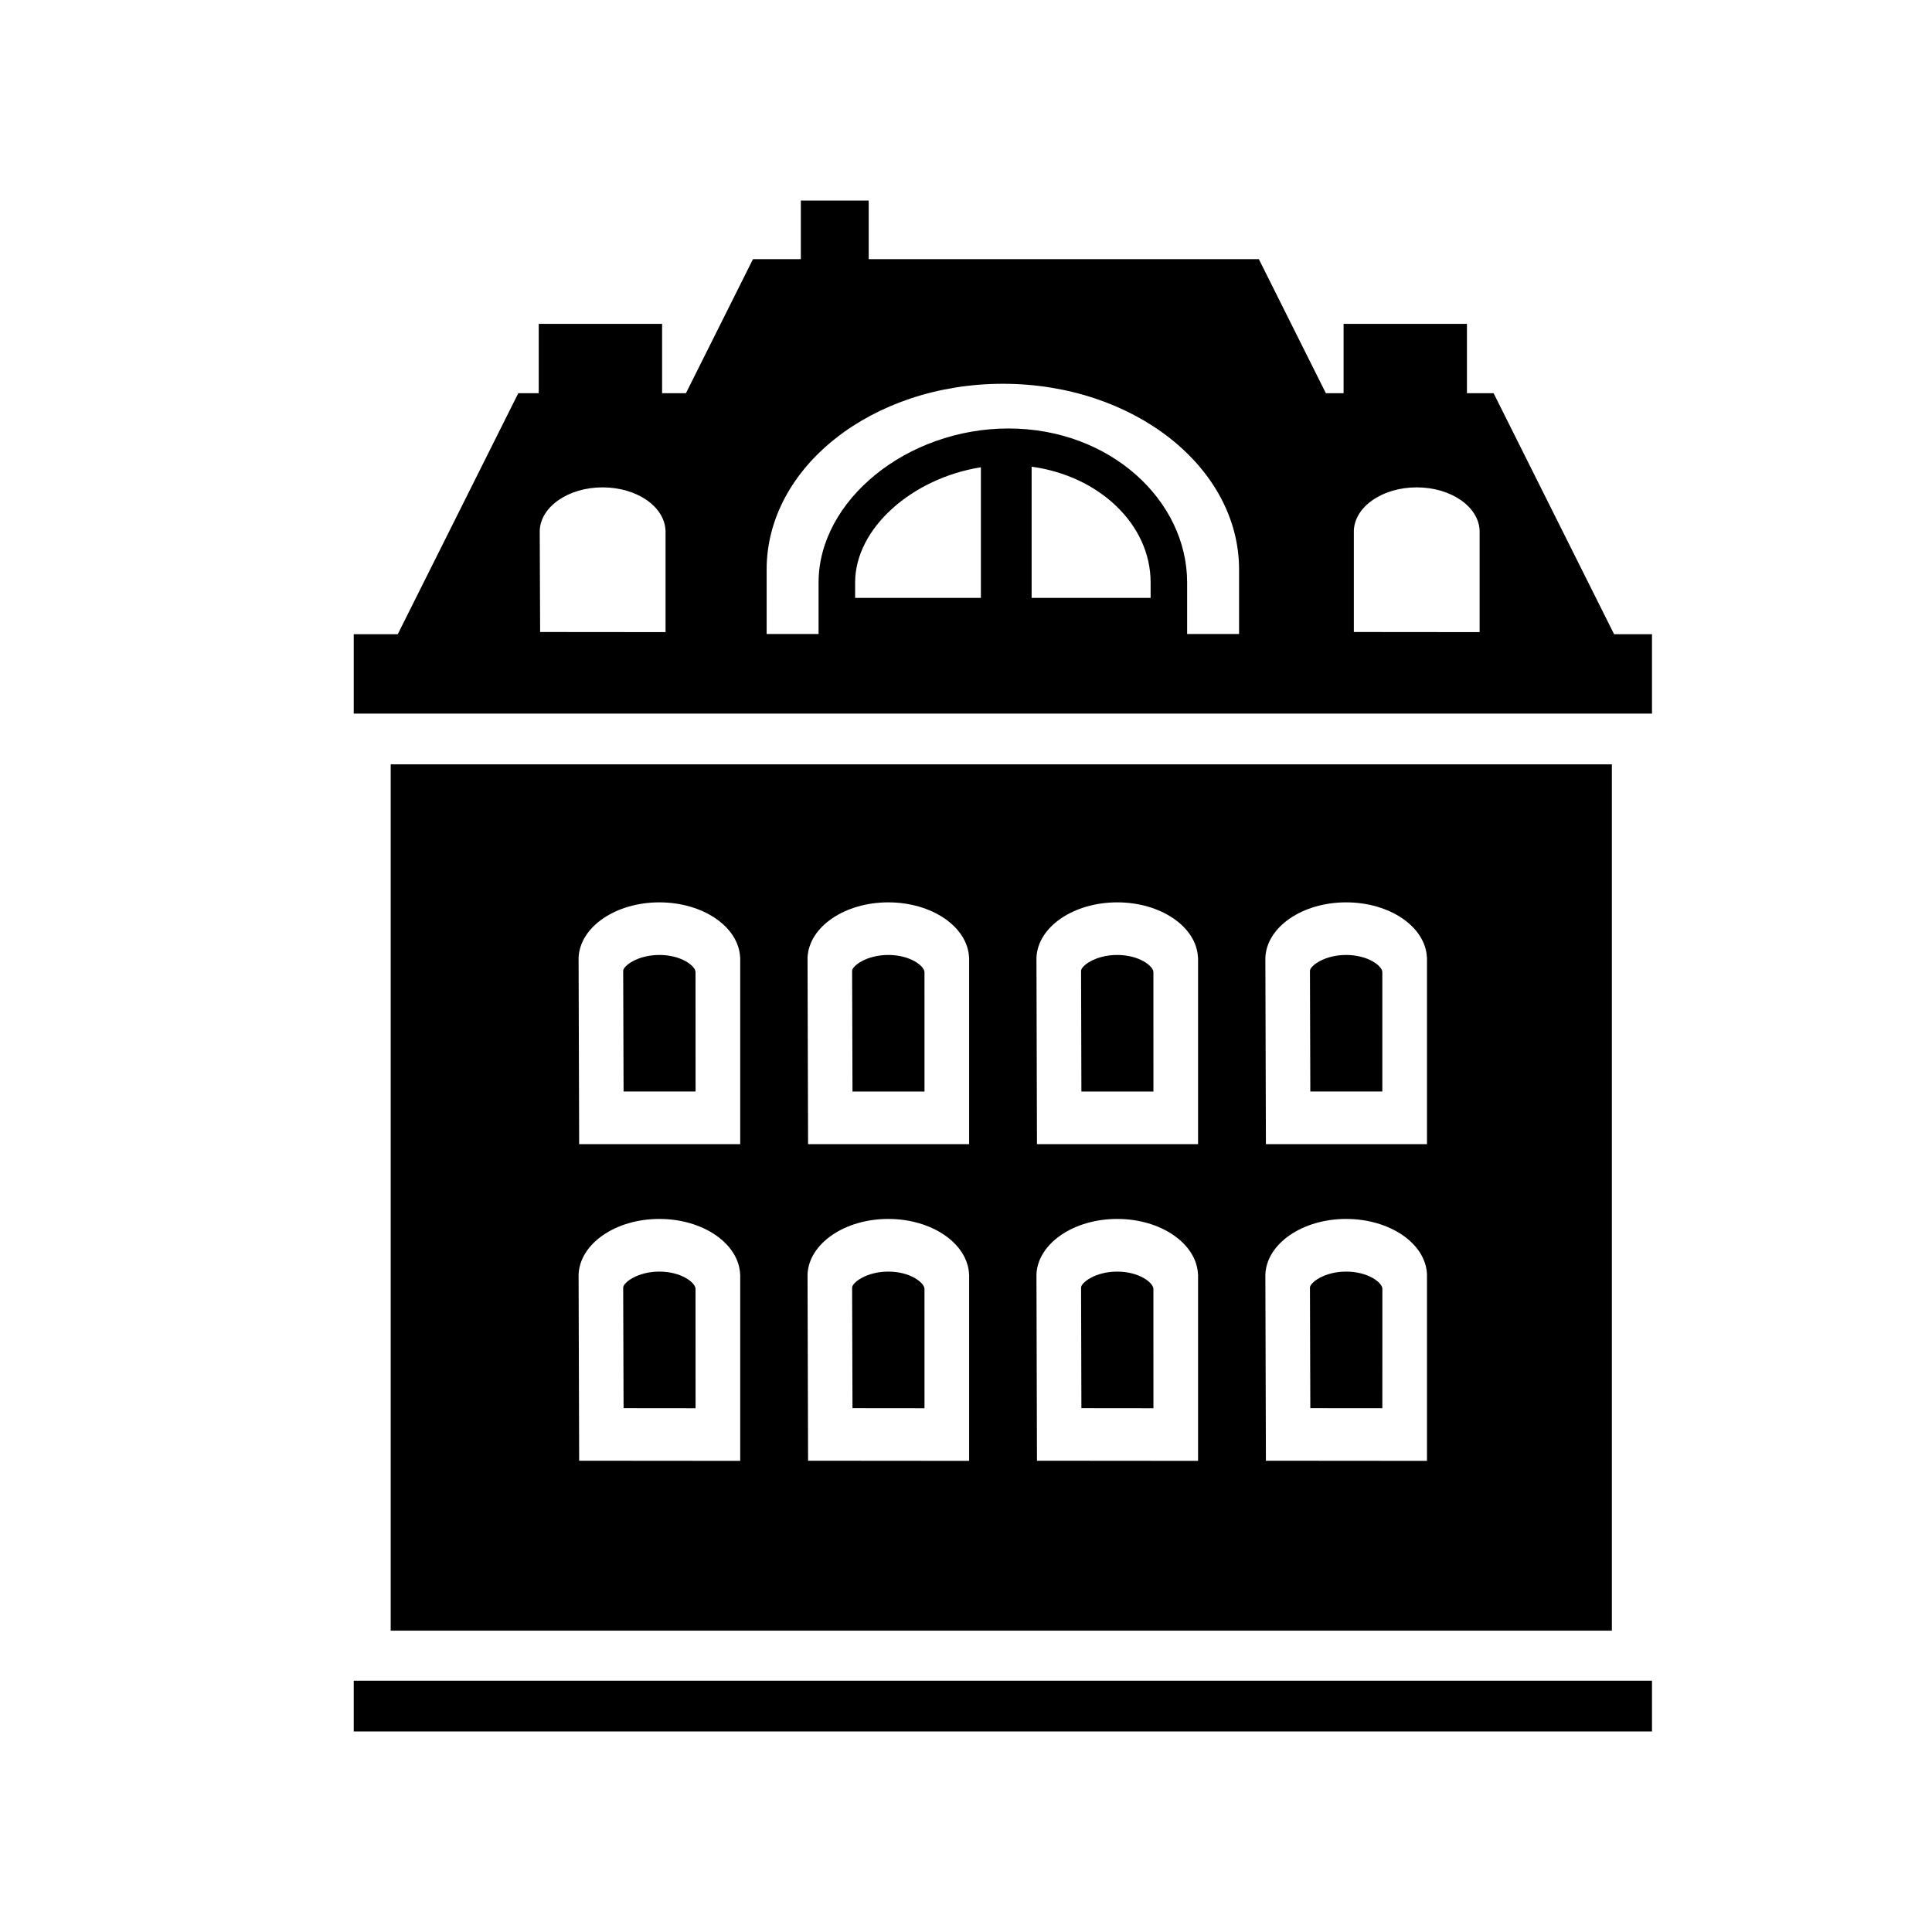 <svg xmlns="http://www.w3.org/2000/svg" xmlns:xlink="http://www.w3.org/1999/xlink" version="1.1" id="Layer_1" x="0px" y="0px" width="100px" height="100px" viewBox="0 0 100 100" enable-background="new 0 0 100 100" xml:space="preserve">
<path fill="#000000" d="M83.546,32.828l-6.238-12.476h-1.379v-3.589h-6.385v3.589h-0.918l-3.468-6.938H44.964V10.38h-3.513v3.034  h-2.477l-3.47,6.938H34.27v-3.589h-6.385v3.589h-1.058l-6.24,12.476h-2.278v4.108h67.198v-4.108H83.546z M34.448,32.718  l-6.491-0.006l-0.021-5.254c0.052-1.24,1.489-2.232,3.256-2.232s3.204,0.992,3.254,2.232h0.003V32.718z M59.556,30.946h-6.159v-6.79  c3.487,0.475,6.159,2.978,6.159,5.993V30.946z M50.771,30.946h-6.51V30.15c0-2.812,2.955-5.399,6.51-5.964V30.946z M64.134,32.817  h-2.688V30.15c0-4.241-3.981-7.972-9.246-7.972c-5.271,0-9.831,3.731-9.831,7.972v2.667h-2.688v-3.338  c0-5.309,5.474-9.615,12.229-9.615c6.749,0,12.224,4.306,12.224,9.615V32.817z M76.585,32.718l-6.51-0.006v-5.254  c0.049-1.24,1.487-2.232,3.255-2.232c1.767,0,3.203,0.992,3.255,2.232V32.718z"/>
<path fill="#000000" d="M20.222,39.563v44.84H83.43v-44.84H20.222z M38.312,75.614l-8.335-0.007l-0.029-9.644  c0.068-1.59,1.912-2.871,4.181-2.871c2.268,0,4.115,1.281,4.181,2.871h0.003V75.614z M38.312,59.22h-8.335l-0.029-9.652  c0.068-1.588,1.912-2.862,4.181-2.862c2.268,0,4.115,1.274,4.181,2.862h0.003V59.22z M50.161,75.614l-8.335-0.007l-0.028-9.644  c0.066-1.59,1.912-2.871,4.18-2.871s4.113,1.281,4.181,2.871h0.003V75.614z M50.161,59.22h-8.335l-0.028-9.652  c0.066-1.588,1.912-2.862,4.18-2.862s4.113,1.274,4.181,2.862h0.003V59.22z M62.011,75.614l-8.337-0.007l-0.027-9.644  c0.065-1.59,1.911-2.871,4.181-2.871c2.268,0,4.111,1.281,4.18,2.871h0.004V75.614z M62.011,59.22h-8.337l-0.027-9.652  c0.065-1.588,1.911-2.862,4.181-2.862c2.268,0,4.111,1.274,4.18,2.862h0.004V59.22z M73.859,75.614l-8.336-0.007l-0.028-9.644  c0.068-1.59,1.912-2.871,4.18-2.871c2.271,0,4.119,1.275,4.185,2.864V75.614z M73.859,59.22h-8.336l-0.028-9.652  c0.068-1.588,1.912-2.862,4.18-2.862c2.271,0,4.116,1.274,4.182,2.862h0.003V59.22z"/>
<path fill="#000000" d="M32.276,72.886l-0.02-6.249c0.013-0.245,0.733-0.819,1.872-0.819c1.14,0,1.86,0.572,1.872,0.885  c0.002,0.01,0.003,6.187,0.003,6.187L32.276,72.886z"/>
<path fill="#000000" d="M32.276,56.497l-0.02-6.254c0.013-0.244,0.733-0.814,1.872-0.814c1.14,0,1.86,0.568,1.872,0.879  c0.002,0.01,0.003,6.189,0.003,6.189H32.276z"/>
<path fill="#000000" d="M44.125,72.886l-0.02-6.249c0.013-0.245,0.734-0.819,1.873-0.819s1.859,0.574,1.873,0.887  c0,0.01,0.001,6.185,0.001,6.185L44.125,72.886z"/>
<path fill="#000000" d="M44.125,56.497l-0.02-6.254c0.013-0.244,0.733-0.814,1.873-0.814c1.139,0,1.859,0.57,1.873,0.881  c0,0.01,0.001,6.188,0.001,6.188H44.125z"/>
<path fill="#000000" d="M55.973,72.886l-0.017-6.248c0.011-0.248,0.731-0.82,1.871-0.82c1.139,0,1.859,0.574,1.873,0.887  c0,0.014,0.002,6.185,0.002,6.185L55.973,72.886z"/>
<path fill="#000000" d="M55.973,56.497l-0.017-6.254c0.011-0.246,0.731-0.814,1.871-0.814c1.139,0,1.859,0.57,1.873,0.881  c0,0.014,0.002,6.188,0.002,6.188H55.973z"/>
<path fill="#000000" d="M67.822,72.886l-0.019-6.249c0.012-0.245,0.733-0.819,1.872-0.819c1.142,0,1.863,0.57,1.876,0.879  l-0.001,6.192L67.822,72.886z"/>
<path fill="#000000" d="M67.822,56.497l-0.019-6.254c0.012-0.244,0.733-0.814,1.872-0.814c1.14,0,1.861,0.568,1.874,0.879  c0,0.006,0,6.189,0,6.189H67.822z"/>
<rect x="18.309" y="86.993" fill="#000000" width="67.198" height="2.627"/>
</svg>